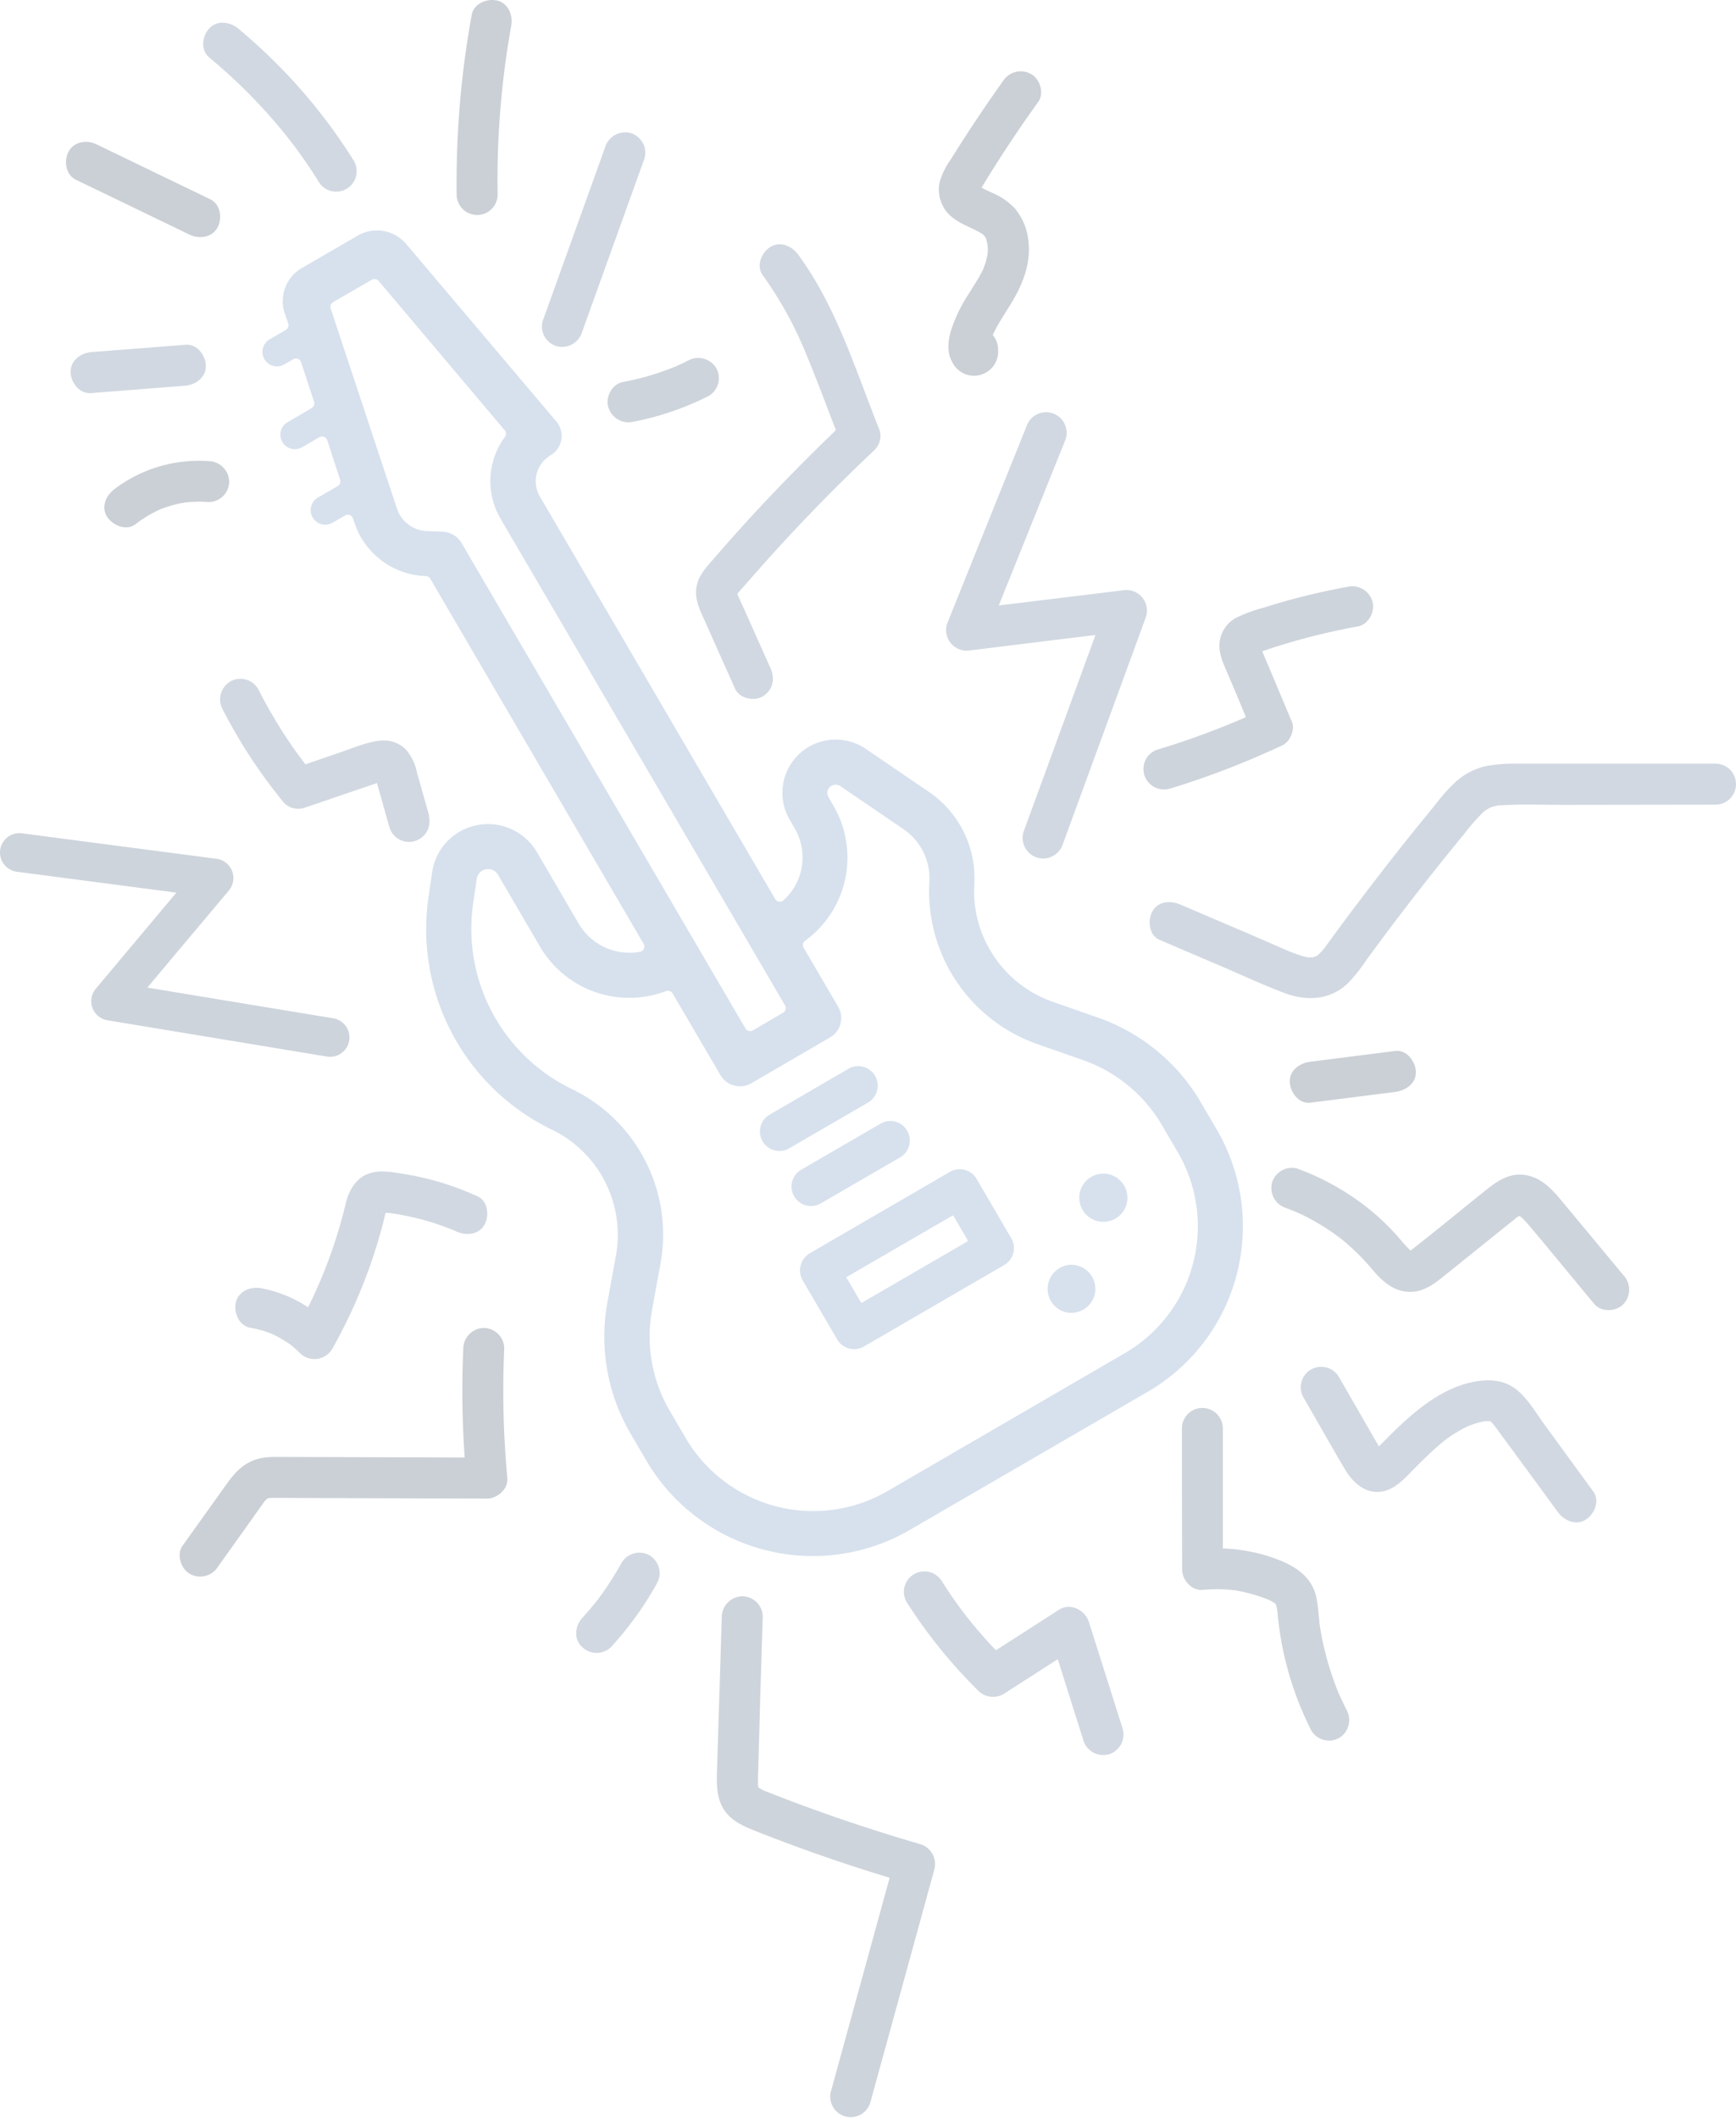 <svg id="Layer_1" data-name="Layer 1" xmlns="http://www.w3.org/2000/svg" viewBox="0 0 403.53 492.13">
  <defs>
    <style>
      .cls-1 {
        opacity: 0.23;
      }

      .cls-2 {
        fill: #4d7ab0;
      }

      .cls-3 {
        fill: #34557d;
      }

      .cls-4 {
        fill: #284364;
      }

      .cls-5 {
        fill: #1c304b;
      }
    </style>
  </defs>
  <g class="cls-1">
    <path class="cls-2" d="M287.43,296.33c.35-1.33.64-2.64.84-3.9a44.53,44.53,0,0,0-5.46-30l-3.69-6.31a44.94,44.94,0,0,0-23.87-19.66l-10.61-3.7a27.36,27.36,0,0,1-14.5-12,26.94,26.94,0,0,1-3.66-15.32A24.27,24.27,0,0,0,215.92,184l-14.68-10a12.45,12.45,0,0,0-13.21-.48,12.37,12.37,0,0,0-4.47,16.94l1.15,2a13.37,13.37,0,0,1,1.39,10.23,13.52,13.52,0,0,1-4,6.53,1.29,1.29,0,0,1-1,.31,1.26,1.26,0,0,1-.9-.61l-54.75-93.63a7,7,0,0,1,2.49-9.47,5.25,5.25,0,0,0,2.54-3.64,5.17,5.17,0,0,0-1.16-4.24L94.46,56.74a8.92,8.92,0,0,0-11.29-2l-13,7.53a8.92,8.92,0,0,0-4,10.49L67,75.18a1.27,1.27,0,0,1-.56,1.49l-3.76,2.17a3.4,3.4,0,0,0-1.22,4.62,3.35,3.35,0,0,0,4.6,1.22l2.1-1.2a1.25,1.25,0,0,1,1.82.69L73,93.34a1.26,1.26,0,0,1-.56,1.48L66.86,98.1a3.29,3.29,0,0,0-1.57,2,3.38,3.38,0,0,0,5,3.79l3.94-2.29a1.24,1.24,0,0,1,1.08-.09,1.26,1.26,0,0,1,.75.78l3,9.18a1.25,1.25,0,0,1-.56,1.48l-4.6,2.67a3.38,3.38,0,1,0,3.39,5.85l2.92-1.7a1.24,1.24,0,0,1,1.08-.09,1.27,1.27,0,0,1,.75.77l.34,1A18.09,18.09,0,0,0,98.7,133.85l.31,0a1.25,1.25,0,0,1,1,.62L149.6,219.3a1.25,1.25,0,0,1-.86,1.87,13.69,13.69,0,0,1-14.18-6.48L124.81,198a13.2,13.2,0,0,0-18-4.73,13,13,0,0,0-6.36,9.41l-.82,5.61a51.73,51.73,0,0,0,28.69,54.22,27.14,27.14,0,0,1,14.86,29.17l-2,11a44.56,44.56,0,0,0,5.38,30.42l3.69,6.3a44.87,44.87,0,0,0,61.17,16.14l55.23-32.06A44.36,44.36,0,0,0,287.43,296.33ZM107.27,126.14a5.31,5.31,0,0,0-4.3-2.58l-3.81-.16a7.63,7.63,0,0,1-6.87-5.17L76.87,71.69a1.27,1.27,0,0,1,.56-1.49l9-5.19a1.24,1.24,0,0,1,1.59.28L117.34,100a1.25,1.25,0,0,1,0,1.56,17,17,0,0,0-2.78,5.82,17.22,17.22,0,0,0,1.82,13.19l66.07,113a1.24,1.24,0,0,1,.13,1,1.2,1.2,0,0,1-.58.76L175,239.43a1.32,1.32,0,0,1-.63.17,1.25,1.25,0,0,1-1.09-.63Zm99,220.35a34.38,34.38,0,0,1-46.9-12.37l-3.69-6.3a34.2,34.2,0,0,1-4.14-23.27l2-11A37.57,37.57,0,0,0,133,253.08,41.32,41.32,0,0,1,110,209.79l.83-5.61a2.67,2.67,0,0,1,3.31-2.16,2.62,2.62,0,0,1,1.63,1.26L125.54,220a24.06,24.06,0,0,0,29.27,10.3,1.26,1.26,0,0,1,1.54.54l11.13,19a5.25,5.25,0,0,0,7.14,1.88l18.31-10.65a5.21,5.21,0,0,0,1.89-7.16l-8-13.67a1.26,1.26,0,0,1,.35-1.66,23.9,23.9,0,0,0,6.55-31.38l-1.14-2a1.88,1.88,0,0,1-.2-1.48,1.85,1.85,0,0,1,.9-1.13,2,2,0,0,1,2.07.09l14.68,10a13.79,13.79,0,0,1,6,12.19,37.63,37.63,0,0,0,25.14,37.76l10.61,3.71a34.5,34.5,0,0,1,18.3,15.08l3.68,6.3a34.08,34.08,0,0,1-12.31,46.71Z"/>
    <path class="cls-2" d="M257.89,272.89a5.6,5.6,0,1,0,4,6.85A5.62,5.62,0,0,0,257.89,272.89Z"/>
    <path class="cls-2" d="M250.44,294.07a5.46,5.46,0,0,0-1.43-.19,5.61,5.61,0,0,0-1.43,11,5.64,5.64,0,0,0,6.87-4A5.63,5.63,0,0,0,250.44,294.07Z"/>
    <path class="cls-2" d="M203.88,253.42a4.52,4.52,0,0,0-3.22-5.53,4.29,4.29,0,0,0-1.17-.16,4.48,4.48,0,0,0-2.27.62L178.9,259h0a4.45,4.45,0,0,0-2.1,2.75,4.5,4.5,0,0,0,.46,3.44,4.45,4.45,0,0,0,2.75,2.1,4.5,4.5,0,0,0,3.44-.46l18.32-10.63A4.5,4.5,0,0,0,203.88,253.42Z"/>
    <path class="cls-2" d="M190.91,279.56l18.32-10.63h0a4.54,4.54,0,0,0-1.11-8.3,4.69,4.69,0,0,0-1.17-.15,4.57,4.57,0,0,0-2.27.61l-18.32,10.64a4.53,4.53,0,1,0,4.55,7.83Z"/>
    <path class="cls-2" d="M227,273.92a4.53,4.53,0,0,0-3.92-2.24,4.58,4.58,0,0,0-2.27.61l-32.63,18.95a4.66,4.66,0,0,0-1.64,6.21l8.08,13.81a4.53,4.53,0,0,0,6.18,1.63l32.64-18.95a4.54,4.54,0,0,0,1.63-6.21Zm-2.08,14.45a.18.18,0,0,1,0,.07l-24.62,14.29h-.05s-.08,0-.09-.05l-3.4-5.8a.12.12,0,0,1,0-.08.12.12,0,0,1,.05-.07l24.62-14.29a.1.1,0,0,1,.14,0l3.4,5.8A.22.22,0,0,1,224.92,288.37Z"/>
    <path class="cls-3" d="M238,193.06a4.78,4.78,0,0,0,2.85,6.13,4.69,4.69,0,0,0,1.64.29,4.79,4.79,0,0,0,4.49-3.13l19.33-52.82a4.77,4.77,0,0,0-5.07-6.39l-18.36,2.24-10.72,1.31,10.91-27.1,4.52-11.24a4.78,4.78,0,1,0-8.87-3.57l-18.45,45.85a4.78,4.78,0,0,0,5,6.53L242.8,149l11.84-1.45-12.06,33Z"/>
    <path class="cls-4" d="M76.78,245.57a4.51,4.51,0,0,0,.73-8.95l-11.36-1.87-31.9-5.27,7.67-9.14L53.2,206.92a4.51,4.51,0,0,0-2.87-7.37L5.09,193.63a4.5,4.5,0,0,0-1.17,8.93l10.38,1.36L41,207.42l-6.94,8.26L22.27,229.74A4.5,4.5,0,0,0,25,237.08L76,245.51A4.71,4.71,0,0,0,76.78,245.57Z"/>
    <path class="cls-3" d="M171.76,137.55,174,135q8.84-10.14,18.3-19.72,5.37-5.43,10.95-10.68a4.64,4.64,0,0,0,1.22-4.63c-5.58-13.88-10-28.66-18.95-40.83-1.48-2-4.2-3.2-6.52-1.71-2,1.28-3.29,4.37-1.7,6.52a88.65,88.65,0,0,1,10.06,18.25l.25.61.55,1.33c.33.82.66,1.65,1,2.47.66,1.67,1.3,3.35,1.94,5,1.07,2.78,2.12,5.57,3.21,8.34q-9.37,9-18.21,18.48-4.93,5.32-9.68,10.81c-1.69,1.95-3.7,3.93-4.38,6.5-.83,3.13.59,5.87,1.83,8.64l7,15.67c1,2.28,4.52,3,6.52,1.71,2.35-1.53,2.79-4.08,1.7-6.52q-2.88-6.43-5.75-12.88l-1.36-3c-.11-.26-.22-.51-.34-.76,0,0-.1-.24-.16-.38a1.71,1.71,0,0,0-.07-.18l0,0C171.52,137.82,171.64,137.69,171.76,137.55Zm-.72,1a.85.85,0,0,0,.1-.15C171.11,138.52,171.07,138.58,171,138.58Zm.26-.86c-.05-.22,0-.21,0,0Z"/>
    <path class="cls-4" d="M272,183.24a197.55,197.55,0,0,0,26.14-10.08c1.69-.79,2.94-3.58,2.19-5.37q-2.37-5.62-4.72-11.24c-.73-1.74-1.51-3.47-2.19-5.22a152.61,152.61,0,0,1,22.26-5.78c2.45-.45,4.07-3.56,3.32-5.86a4.88,4.88,0,0,0-5.85-3.32q-6.5,1.19-12.88,2.9-3.32.9-6.58,1.95a33.22,33.22,0,0,0-6.47,2.39,7.4,7.4,0,0,0-3.75,7c.19,2.37,1.31,4.5,2.22,6.66q2,4.68,3.92,9.36c-2.52,1.11-4.88,2.08-7.71,3.16-4.09,1.57-8.24,3-12.43,4.26a4.76,4.76,0,1,0,2.53,9.17Zm20.9-33.45a.84.84,0,0,1,0,.31C292.85,149.94,292.82,149.81,292.85,149.79Z"/>
    <path class="cls-3" d="M269.53,218.39l14.22,6.07c4.87,2.08,9.71,4.35,14.66,6.22,5.18,2,10.68,1.78,14.87-2.16a39.29,39.29,0,0,0,4.43-5.59q2.22-3,4.48-6.05c5.89-7.85,11.78-15.35,18.17-23.12a47.39,47.39,0,0,1,4.38-5l.51-.45.17-.1a6.48,6.48,0,0,0,.92-.55,11.22,11.22,0,0,1,1.48-.41l.55-.11a3.67,3.67,0,0,1,.38,0c5-.34,10.08-.11,15.1-.12l34.92-.05a4.76,4.76,0,0,0,0-9.52l-30.48,0-15.24,0a38.57,38.57,0,0,0-7.52.53,15.72,15.72,0,0,0-7.17,3.7,40.82,40.82,0,0,0-4.56,5.09q-2.3,2.81-4.58,5.62-4.85,6-9.56,12.15-4.52,5.85-8.9,11.8l-2.06,2.82-.87,1.18c-.18.21-.35.43-.54.64s-.65.65-1,1l-.46.27c.13-.09-.42.13-.71.21h-.23l-.8,0-.08,0c-.4-.09-.8-.18-1.2-.29-.56-.16-1.11-.35-1.66-.55l-.93-.36-.17-.07-.09,0-2-.87L290.33,217l-16-6.83c-2.29-1-5.21-.76-6.51,1.71C266.75,213.92,267.09,217.35,269.53,218.39Zm38.3,2a.76.76,0,0,1-.08.11C307.44,220.92,307.76,220.47,307.83,220.39Zm-2.57,2.1c.16,0,.27,0,0,0Z"/>
    <path class="cls-4" d="M299,280.72a42.4,42.4,0,0,1,7.09,3.36c1.25.72,2.46,1.49,3.65,2.31.52.36,1,.74,1.54,1.12l.23.17,1.23,1a52.54,52.54,0,0,1,6.09,6.12c2.08,2.46,4.48,4.86,7.83,5.31,4.24.57,7.11-2.11,10.19-4.57l8.41-6.77,3.89-3.12,1.94-1.56c.36-.29.73-.57,1.08-.87l.38-.3.19-.14.42-.26.32.2c.05.06.38.33.48.43a22.13,22.13,0,0,1,1.6,1.75c5.07,6,10,12.09,15.06,18.13,1.6,1.93,5.1,1.78,6.73,0a4.88,4.88,0,0,0,0-6.73l-13.66-16.45c-2.21-2.66-4.56-5.6-8.06-6.58-4.3-1.2-7.44,1-10.62,3.57-5.56,4.47-11.06,9-16.69,13.41l-.26.19-.19.13-.08-.05-.14-.15c-.54-.54-1.06-1.08-1.56-1.67a57.68,57.68,0,0,0-6.11-6.3,58.67,58.67,0,0,0-18.45-10.87,4.8,4.8,0,0,0-5.86,3.33A4.88,4.88,0,0,0,299,280.72Z"/>
    <path class="cls-5" d="M324.35,244.2l-19.79,2.51c-2.46.31-4.89,2-4.76,4.76.1,2.31,2.11,5.09,4.76,4.76l19.79-2.51c2.46-.31,4.89-2,4.76-4.76C329,246.65,327,243.87,324.35,244.2Z"/>
    <path class="cls-3" d="M86.07,272.58c-3.33,1-5,4.05-5.74,7.19a112.56,112.56,0,0,1-8.72,24,29.59,29.59,0,0,0-10.93-4.44c-2.45-.44-5.25.67-5.86,3.32-.53,2.33.71,5.38,3.33,5.86a26.39,26.39,0,0,1,3.48.86c.51.17,1,.35,1.52.55l.26.13,1,.49a27.26,27.26,0,0,1,3.06,1.88l.44.34.36.31c.51.44,1,.9,1.47,1.37a4.81,4.81,0,0,0,7.48-1A121.18,121.18,0,0,0,88.5,286.23c.31-1.14.61-2.29.89-3.43.08-.34.16-.68.25-1h.19a23.4,23.4,0,0,1,2.79.38,61.47,61.47,0,0,1,7,1.63c1.15.34,2.28.72,3.41,1.12l1.91.73.44.18.78.35c2.27,1,5.22.73,6.51-1.71,1.1-2.07.72-5.43-1.7-6.51a66.12,66.12,0,0,0-16.3-5.05C91.91,272.48,88.81,271.77,86.07,272.58Zm2.49,9.15.26,0C88.68,281.82,88.58,281.83,88.56,281.73Z"/>
    <path class="cls-3" d="M99.77,189.58q-1.41-5-2.83-10a11.79,11.79,0,0,0-2.59-5.42,7.37,7.37,0,0,0-5.81-2.08c-3.48.33-6.91,1.93-10.2,3L71,177.6c-.46-.6-.91-1.2-1.51-2-1.2-1.63-2.34-3.3-3.45-5A117.63,117.63,0,0,1,60,160.08a4.78,4.78,0,0,0-6.51-1.71,4.87,4.87,0,0,0-1.71,6.51A121.54,121.54,0,0,0,66,186.53a4.62,4.62,0,0,0,4.63,1.22c5.68-1.93,11.36-3.88,17-5.79l0,0c.13.49.27,1,.41,1.46.82,2.91,1.63,5.81,2.45,8.71a4.76,4.76,0,1,0,9.18-2.53Z"/>
    <path class="cls-5" d="M31.48,121.82a29.26,29.26,0,0,1,4.27-2.74l1-.51.54-.24c.73-.28,1.46-.53,2.2-.76s1.49-.41,2.24-.57l1.14-.22.3-.06.26,0a30.78,30.78,0,0,1,5.08-.06,4.78,4.78,0,0,0,4.76-4.76,4.86,4.86,0,0,0-4.76-4.75,32.49,32.49,0,0,0-21.88,6.48c-2,1.51-3.22,4.16-1.7,6.51C26.22,122.06,29.37,123.45,31.48,121.82Z"/>
    <path class="cls-3" d="M21.17,91.34l21.92-1.72c2.48-.19,4.88-2.05,4.76-4.76-.11-2.41-2.1-5-4.76-4.75L21.17,81.82c-2.48.2-4.88,2.05-4.76,4.76C16.52,89,18.51,91.55,21.17,91.34Z"/>
    <path class="cls-5" d="M17.63,41.76,44.07,54.53c2.24,1.08,5.25.68,6.52-1.71,1.12-2.13.68-5.36-1.71-6.51L22.44,33.54c-2.24-1.08-5.25-.69-6.51,1.71C14.8,37.38,15.24,40.6,17.63,41.76Z"/>
    <path class="cls-3" d="M74,42.11a4.76,4.76,0,1,0,8.22-4.8A128.29,128.29,0,0,0,55.35,6.62c-1.92-1.58-4.88-2-6.73,0-1.61,1.75-2.06,5,0,6.73A126.08,126.08,0,0,1,62.73,27,109.62,109.62,0,0,1,74,42.11Z"/>
    <path class="cls-5" d="M115.51.12c-2.33-.53-5.38.71-5.86,3.32a216.6,216.6,0,0,0-3.5,41.76,4.76,4.76,0,0,0,9.52,0A203.61,203.61,0,0,1,118.83,6C119.27,3.53,118.17.73,115.51.12Z"/>
    <path class="cls-3" d="M129.46,80.46a4.88,4.88,0,0,0,5.85-3.32l14.52-40.39a4.78,4.78,0,0,0-3.32-5.85,4.87,4.87,0,0,0-5.85,3.32L126.14,74.61A4.78,4.78,0,0,0,129.46,80.46Z"/>
    <path class="cls-4" d="M147.21,98a66.5,66.5,0,0,0,17.54-6,4.78,4.78,0,0,0,1.71-6.51A4.88,4.88,0,0,0,160,83.75c-.61.31-1.22.61-1.84.89l-.93.42-.41.18c-1.29.53-2.61,1-3.93,1.45a60.61,60.61,0,0,1-8.16,2.08c-2.45.46-4.07,3.56-3.32,5.86A4.88,4.88,0,0,0,147.21,98Z"/>
    <path class="cls-5" d="M44.19,365.74A4.89,4.89,0,0,0,50.7,364l8.56-12,2-2.84.16-.23.18-.19a4.08,4.08,0,0,0,.46-.47l0,0,0,0,.15-.07.53-.14.57,0c1.19,0,2.39,0,3.59,0l29.54.1,16.73.06c2.4,0,5-2.19,4.76-4.76a219.61,219.61,0,0,1-.72-30.13,4.8,4.8,0,0,0-4.76-4.76,4.86,4.86,0,0,0-4.76,4.76,218.76,218.76,0,0,0,.33,25.35l-26.07-.09-15.61-.05c-2.44,0-5.05-.15-7.36.77-2.82,1.1-4.54,3.09-6.27,5.49-3.46,4.81-6.89,9.64-10.34,14.46C41,361.26,42.06,364.61,44.19,365.74Zm18.55-17.68c-.19,0-.42,0,0,0Z"/>
    <path class="cls-3" d="M151,361.41a4.84,4.84,0,0,0-6.51,1.71,71.68,71.68,0,0,1-4.39,7c-.39.55-.79,1.09-1.19,1.62l-.1.13-.08.1-.62.78c-.9,1.11-1.84,2.18-2.79,3.23-1.68,1.84-2,4.94,0,6.73a4.81,4.81,0,0,0,6.72,0,77.38,77.38,0,0,0,10.67-14.81A4.83,4.83,0,0,0,151,361.41Z"/>
    <path class="cls-4" d="M176.7,395l.6-19.32a4.79,4.79,0,0,0-4.76-4.76,4.84,4.84,0,0,0-4.76,4.76q-.56,17.94-1.12,35.88c-.09,3-.11,6.16,1.55,8.82,1.77,2.83,4.73,4,7.7,5.2q8.15,3.21,16.43,6.07,7.18,2.47,14.45,4.67l-13.68,49.78a4.76,4.76,0,0,0,9.17,2.53q7.47-27.14,14.92-54.28a4.84,4.84,0,0,0-3.32-5.85q-15.8-4.59-31.17-10.44l-3.77-1.46-1.41-.56-.32-.15-.82-.47s0,0-.1-.09l0-.1c0-.15-.07-.3-.1-.44a9.7,9.7,0,0,0,0-1c0-.74,0-1.47.05-2.21Zm-.48,20.28c-.3-.21-.12-.12,0,0Z"/>
    <path class="cls-3" d="M257.69,407.66A4.83,4.83,0,0,0,261,401.8l-7.88-24.89c-.88-2.81-4.3-4.57-7-2.84l-14.62,9.39q-3-3.12-5.72-6.48c-1.38-1.68-1.88-2.35-3.21-4.18s-2.47-3.55-3.63-5.37a4.76,4.76,0,0,0-8.22,4.8,117.75,117.75,0,0,0,16.74,20.69,4.85,4.85,0,0,0,5.77.74l12.64-8.12,5.94,18.79A4.85,4.85,0,0,0,257.69,407.66Z"/>
    <path class="cls-4" d="M291.86,370.66c.65.19,1.3.41,1.94.64.12.05.95.38.93.36.31.14.61.28.91.44a6.21,6.21,0,0,0,.66.41l.15.14a1.23,1.23,0,0,0,.13.23c.06.2.12.4.17.6s.15.9.16.84l.12,1.2a75.3,75.3,0,0,0,7.78,26.59,4.8,4.8,0,0,0,6.51,1.71A4.89,4.89,0,0,0,313,397.3c-.53-1-1-2.1-1.52-3.17s-.58-1.31-1.05-2.57a68.12,68.12,0,0,1-3.6-13.57c-.05-.3-.09-.6-.14-.9,0-.08,0-.19,0-.32-.05-.5-.11-1-.16-1.5a35.58,35.58,0,0,0-.55-4.11c-1.23-5.65-6.29-8-11.33-9.61a40.58,40.58,0,0,0-10.4-1.75q0-13.94,0-27.88a4.76,4.76,0,0,0-9.52,0q0,16.38.05,32.75c0,2.42,2.18,5,4.76,4.76a37.64,37.64,0,0,1,6.63,0l.76.08.51.08c.5.1,1,.18,1.5.29C289.89,370.11,290.88,370.36,291.86,370.66Z"/>
    <path class="cls-3" d="M312.66,341.47c1.89,3.21,5.09,6,9.11,5,3-.77,5-3.26,7.14-5.37,1.86-1.87,3.74-3.73,5.75-5.44.45-.38.9-.74,1.35-1.11-.64.52.53-.38.76-.55a32.15,32.15,0,0,1,3.26-2c.31-.17.62-.32.94-.48l.37-.17.43-.17,1-.35c.54-.17,1.09-.31,1.64-.44l.84-.17.15,0,.49,0,.29,0,.22,0c.18.17.36.34.52.52l.32.36s.35.45.43.56l1.47,2q6.51,8.85,13,17.71c1.47,2,4.19,3.2,6.51,1.71,2-1.28,3.28-4.37,1.7-6.51L359,331c-1.86-2.53-3.59-5.53-5.93-7.64-3-2.68-6.55-3-10.33-2.31-5.47,1-10.26,4.12-14.44,7.63-2,1.69-3.92,3.54-5.78,5.41l-2,2c-.33-.58-.66-1.16-1-1.74l-2.73-4.74-5.46-9.47a4.76,4.76,0,1,0-8.21,4.8C306.29,330.42,309.42,336,312.66,341.47Zm33.83-11.33c.19.08.13.14-.08,0Zm-27.32,7.24c-.18.18-.12.1,0,0Z"/>
    <path class="cls-5" d="M225.75,53a21.3,21.3,0,0,1,2.75,1.47l.05.05c.19.21.79,1.07.16.09.13.2.26.38.37.58s.11.21.16.31a5,5,0,0,0,.27,1.08c0,.12.11,1.06.11,1.35s0,.73-.06,1.1c-.14.71-.29,1.41-.5,2.11-.07.24-.65,1.64-.44,1.25-.26.54-.53,1.07-.82,1.59-.81,1.45-1.71,2.85-2.59,4.25A34.45,34.45,0,0,0,221,77c-.63,2.24-.92,4.86.28,7A5.62,5.62,0,0,0,232,81.18a5.09,5.09,0,0,0-1.24-3.33l.05-.13c.2-.4.39-.8.6-1.19,1.15-2.2,2.56-4.25,3.84-6.38,2.52-4.19,4.41-9.07,3.81-14.05a13.82,13.82,0,0,0-3.16-7.67,15.32,15.32,0,0,0-5.32-3.65c-.81-.38-1.64-.74-2.42-1.18h0c.64-1.06,1.28-2.11,1.93-3.15q5.34-8.57,11.24-16.76c1.46-2,.42-5.39-1.71-6.51a4.88,4.88,0,0,0-6.51,1.71q-6.42,9-12.22,18.34a16.94,16.94,0,0,0-2.47,5.05,8.31,8.31,0,0,0,.85,5.78C220.59,50.55,223.28,51.85,225.75,53ZM230,80.41c0,.19,0,.18,0,.08ZM227.18,43l-.11-.06S227.12,43,227.18,43Z"/>
  </g>
</svg>
